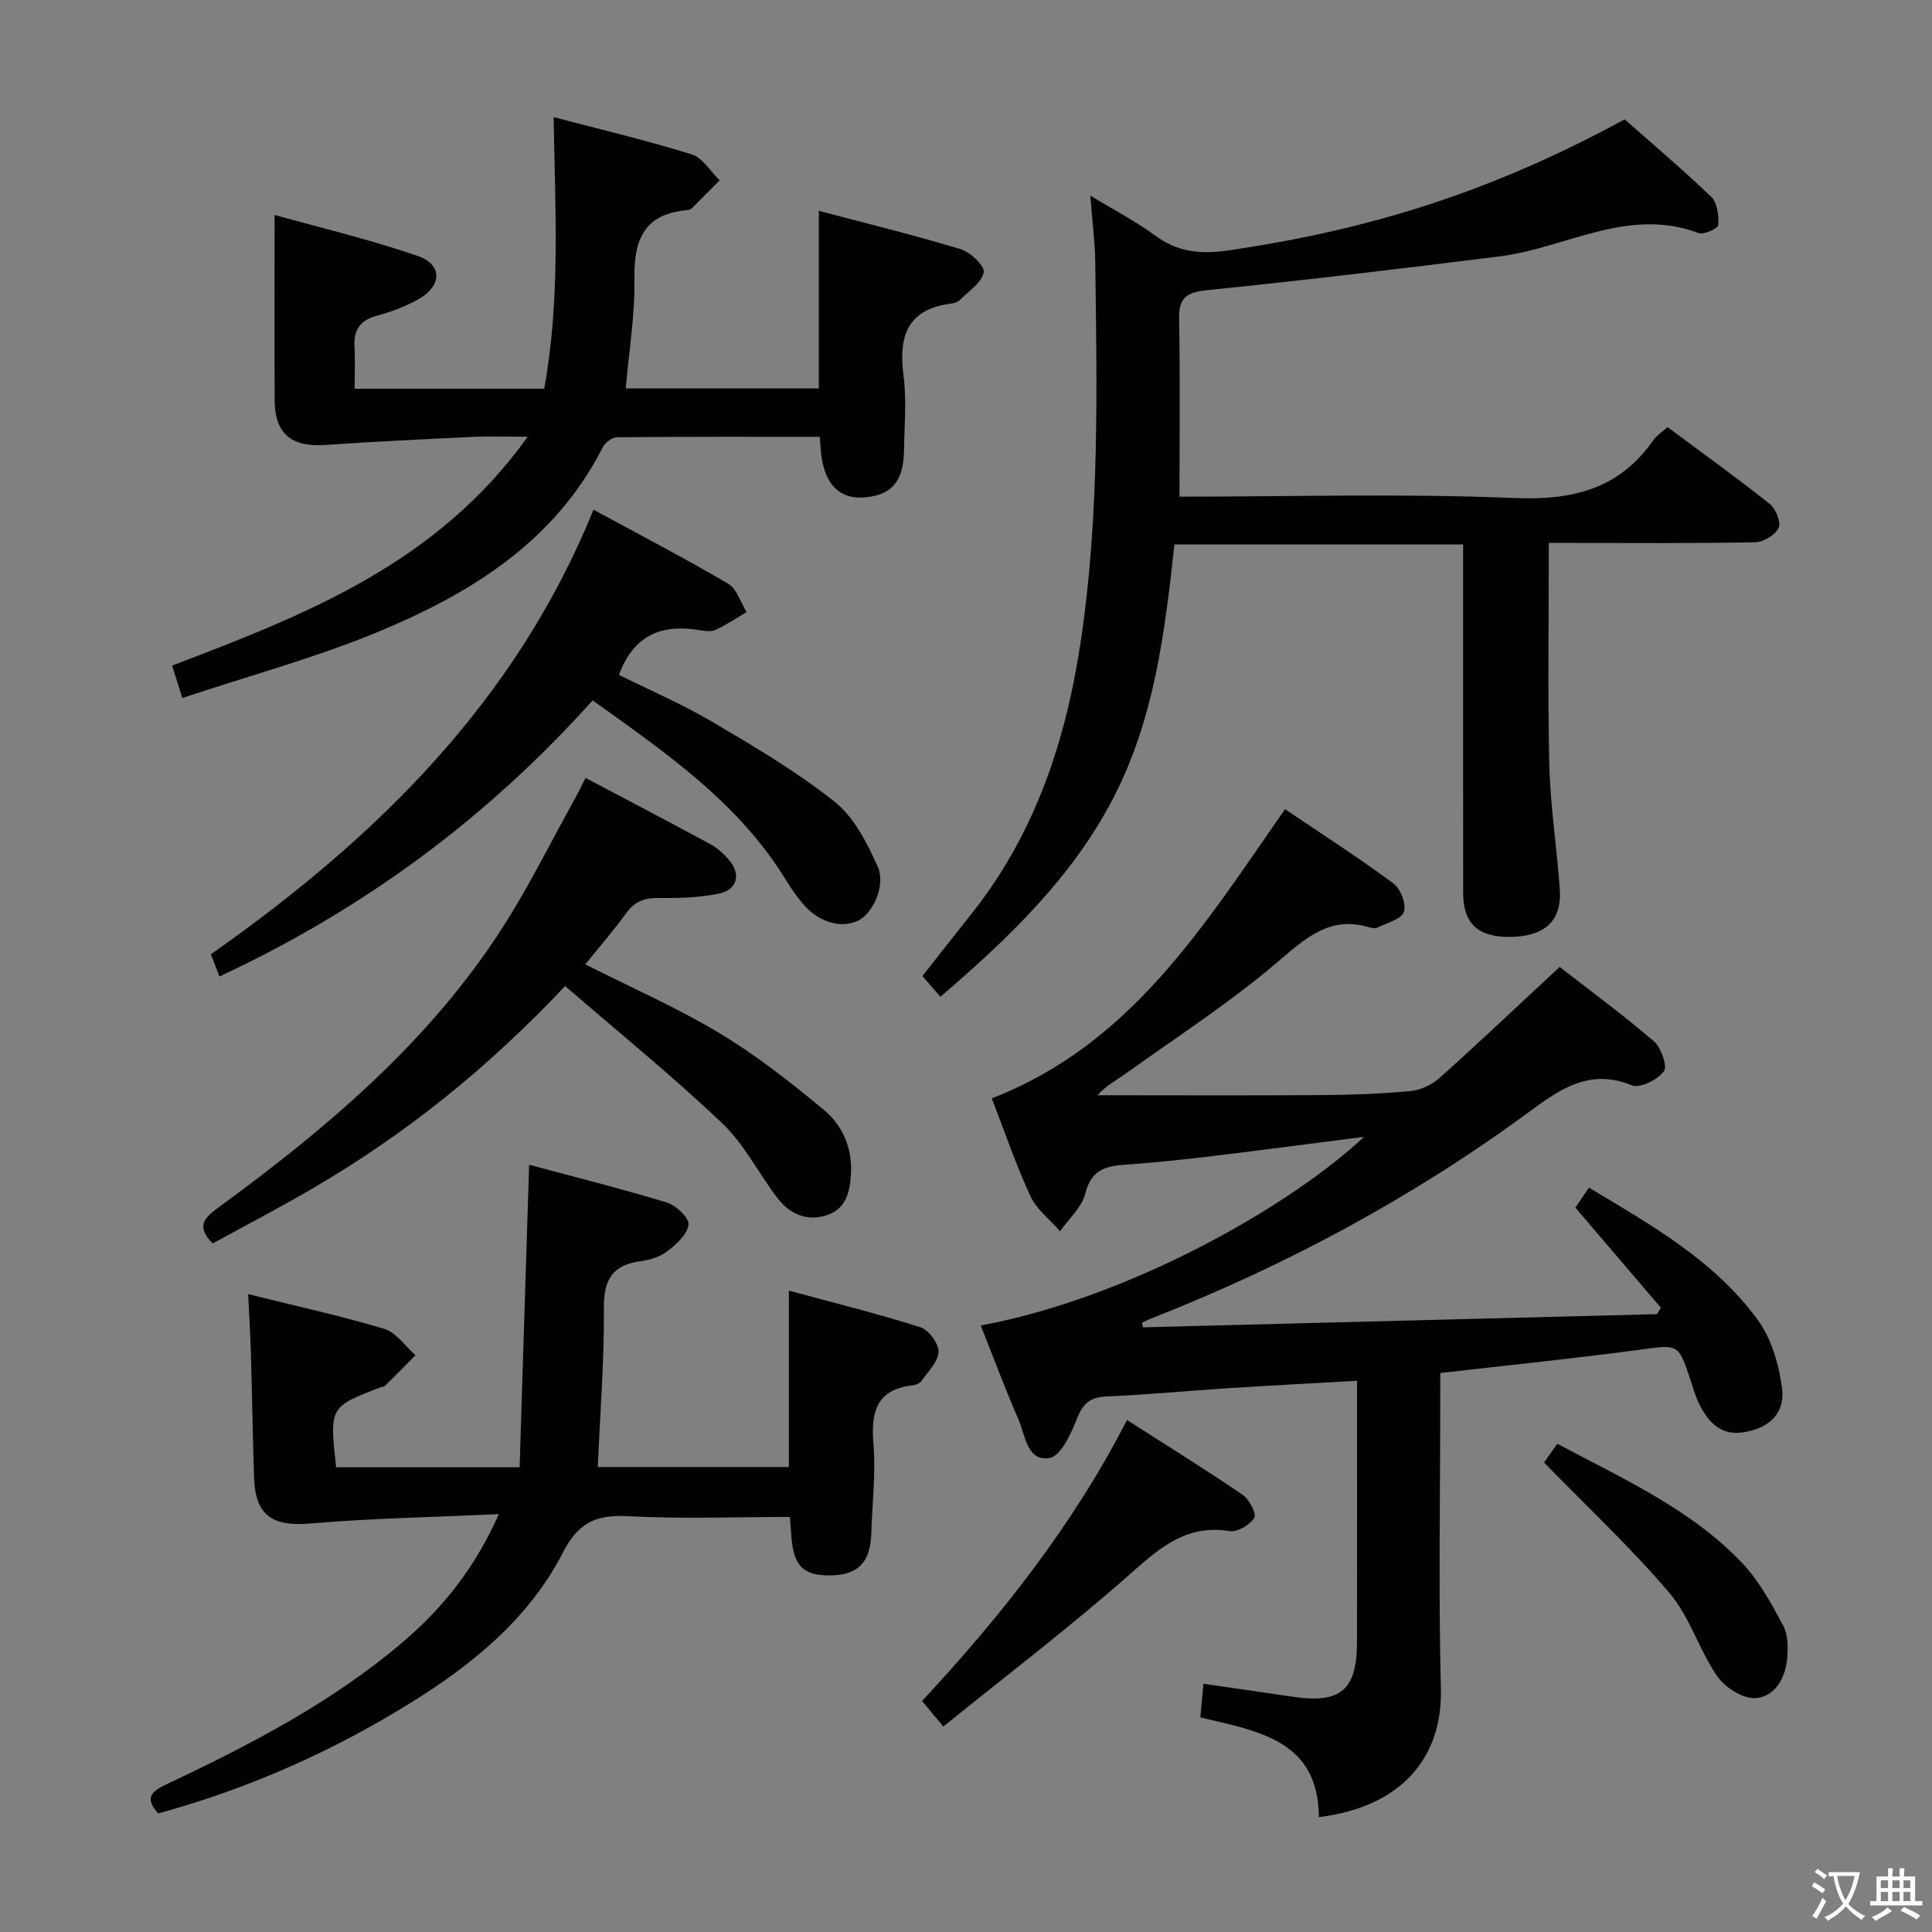 <svg enable-background="new 0 0 400 400" viewBox="0 0 400 400" xmlns="http://www.w3.org/2000/svg"><rect x="0" y="0" width="400" height="400" fill="#808080" stroke="none"/><path d="m377.9 391.2c-.2.3-.4.5-.6.8-.7-.6-1.4-1-2.2-1.5.2-.3.4-.5.5-.8.6.4 1.4.8 2.3 1.5zm-1.8 6.1c-.2-.2-.5-.4-.9-.6.4-.6.8-1.2 1.2-1.9s.7-1.3.9-1.9c.3.3.5.5.8.7-.7 1.3-1.4 2.6-2 3.7zm2.2-9c-.3.3-.5.5-.6.8-.6-.6-1.3-1.1-2-1.5.3-.3.5-.5.6-.7.6.5 1.3.9 2 1.4zm.3.2v-.9h2 4.5c-.3 1.3-.6 2.5-1 3.6s-.9 2.1-1.4 3c.4.5 1 1 1.6 1.4s1.2.8 1.9 1.1c-.3.2-.5.4-.8.8-.4-.3-1-.7-1.6-1.2s-1.2-1.1-1.6-1.6c-.5.6-1.1 1.1-1.7 1.6s-1.4.9-2.1 1.4c-.1-.3-.3-.5-.7-.8.6-.2 1.2-.5 1.9-1s1.4-1.1 2-1.8c-.5-.8-.9-1.6-1.2-2.5s-.6-2-.8-3.2c-.4.1-.7.1-1 .1zm2.5 2.7c.3 1 .7 1.7 1 2.2.3-.5.6-1.1 1-2s.6-1.9.9-3h-3.2-.4c.1.9.3 1.8.7 2.8z" fill="#fbfcfa"/><path d="m396.5 388.5v1.5 3.6h1.5v.9c-.4 0-1 0-1.7 0h-7.9c-.5 0-.9 0-1.2 0v-.9h1.3v-3.5c0-.7 0-1.2 0-1.6h2.4c0-.8 0-1.4 0-1.7h1c0 .3-.1.8-.1 1.7h1.5c0-.8 0-1.4 0-1.7h1c0 .3-.1.9-.1 1.7zm-8.2 9.2c-.2-.3-.5-.5-.8-.8.8-.3 1.4-.6 1.9-.9s1-.7 1.4-1.1c.3.3.6.5.9.8-1.6 1-2.8 1.6-3.4 2zm2.6-6.8v-1.6h-1.5v1.6zm0 2.7v-1.9h-1.5v1.9zm2.4-2.7v-1.6h-1.5v1.6zm0 2.7v-1.9h-1.5v1.9zm.2 2 .7-.8c.4.2.9.5 1.6.8s1.3.7 1.8 1c-.3.3-.5.5-.8.8-.4-.3-1.5-1-3.3-1.8zm2-4.7v-1.6h-1.4v1.6zm0 2.7v-1.9h-1.4v1.9z" fill="#fbfcfa"/><g fill="#010100"><path d="m236.61 274.81c35.48-.91 70.97-1.82 106.45-2.73.27-.44.53-.89.8-1.33-5.76-6.75-11.52-13.49-17.7-20.73.66-.97 1.62-2.37 2.82-4.13 13.05 7.82 26.03 15.16 34.94 27.37 2.84 3.89 4.38 9.22 5.03 14.1.69 5.23-2.63 8.29-7.84 9.16-4.77.8-7.4-2.01-9.29-5.8-.74-1.48-1.2-3.1-1.72-4.68-2.61-7.98-2.56-7.68-10.65-6.59-13.49 1.81-27.03 3.18-41.26 4.82v5.36c0 19.99-.38 40 .13 59.98.37 14.53-8.44 24.56-25.26 26.6-.11-15.89-12.45-17.77-24.55-20.64.19-2.06.39-4.11.66-6.96 6.28.91 12.42 1.77 18.55 2.69 9.85 1.46 13.22-1.39 13.23-11.34.02-17.8.01-35.6.01-54.08-9.04.51-17.77.96-26.5 1.52-8.46.54-16.9 1.36-25.37 1.72-3.34.14-4.83 1.4-6.07 4.49-1.25 3.14-3.34 7.83-5.68 8.24-4.74.82-5.05-4.73-6.49-8.01-2.79-6.36-5.2-12.89-7.79-19.41 30.63-5.69 63.92-24.57 79.34-39.06-10.95 1.4-21.75 2.83-32.57 4.13-5.77.69-11.56 1.26-17.35 1.68-3.97.29-6.64 1.36-7.77 5.9-.71 2.87-3.42 5.24-5.24 7.83-2.09-2.4-4.85-4.48-6.13-7.26-3.04-6.58-5.38-13.48-8-20.25 28.9-11.19 43.98-35.89 60.71-59.87 7.47 5.05 15.13 9.97 22.44 15.37 1.49 1.1 2.72 4.33 2.16 5.9-.55 1.54-3.51 2.25-5.45 3.24-.4.2-1.02.15-1.48.01-8.38-2.61-13.43 2.2-19.35 7.24-9.83 8.37-20.78 15.44-31.3 22.99-1.94 1.39-4.1 2.47-5.83 4.48 15.42 0 30.84.07 46.25-.03 6.15-.04 12.31-.26 18.42-.82 2.1-.19 4.47-1.25 6.05-2.66 8.3-7.43 16.38-15.1 24.95-23.06 6.31 4.91 13.11 9.9 19.48 15.38 1.52 1.3 2.88 5.16 2.1 6.22-1.28 1.75-4.94 3.59-6.59 2.92-8.64-3.51-14.63.57-21.16 5.38-24.22 17.84-50.54 31.96-78.54 42.95-.59.23-1.15.53-1.73.79.02.33.08.66.14.98z"/><path d="m244.2 102.83c23.06 0 46.24-.69 69.35.28 12.13.51 21.75-1.89 28.82-12.06.63-.91 1.67-1.53 2.88-2.62 7.15 5.32 14.28 10.44 21.15 15.9 1.25.99 2.39 3.81 1.85 4.95-.7 1.48-3.14 2.95-4.86 2.99-12.49.25-24.99.14-37.49.14-1.79 0-3.58 0-5.23 0 0 15.74-.26 30.85.1 45.95.21 8.62 1.58 17.2 2.17 25.81.44 6.5-3.14 9.74-10.28 9.81-6.66.06-9.73-2.76-9.73-9.11-.02-22.16-.01-44.32-.01-66.48 0-1.79 0-3.59 0-5.67-20.09 0-39.69 0-59.77 0-1.97 18.13-4.16 36.28-12.79 52.77-8.58 16.4-21.66 28.86-35.66 40.88-1.36-1.56-2.43-2.8-3.72-4.29 3.42-4.35 6.77-8.63 10.16-12.89 13.35-16.78 19.69-36.31 22.74-57.2 3.77-25.82 3.22-51.78 2.88-77.74-.06-4.26-.62-8.51-1.03-13.75 5.01 3.04 9.43 5.32 13.38 8.23 4.6 3.4 9.3 3.96 14.87 3.16 30.06-4.32 55.26-12.44 82.4-27.18 5.9 5.23 12.11 10.46 17.94 16.08 1.25 1.21 1.55 3.87 1.43 5.81-.04.68-2.99 2.06-4.06 1.66-14.6-5.52-27.46 3.09-41.14 4.81-20.08 2.52-40.17 4.92-60.3 6.97-4.24.43-6.22 1.25-6.13 5.91.23 12.09.08 24.18.08 36.88z"/><path d="m69.59 303.78h37.99c.65-20.77 1.3-41.37 1.97-62.63 8.93 2.4 18.83 4.88 28.58 7.84 1.88.57 4.58 3.18 4.42 4.55-.24 2-2.49 4.04-4.34 5.48-1.49 1.16-3.61 1.83-5.53 2.09-5.8.76-7.7 3.74-7.65 9.63.08 10.91-.78 21.83-1.27 32.99h39.57c0-12 0-23.72 0-36.52 9.21 2.5 18.31 4.75 27.23 7.58 1.71.54 3.79 3.37 3.75 5.09-.05 2.05-2.17 4.07-3.52 6.02-.33.48-1.13.83-1.75.9-7.56.84-8.75 5.47-8.2 12.14.5 6.09-.26 12.28-.44 18.43-.18 6.06-2.66 8.68-8.37 8.8-5.83.12-7.86-2.03-8.22-8.67-.05-.97-.16-1.93-.29-3.43-11.32 0-22.46.43-33.54-.16-6.55-.35-10.26 1.33-13.43 7.51-6.93 13.53-18.45 22.97-31.17 30.91-16.44 10.25-33.97 18.02-52.63 23.12-2.68-3.01-1.71-4.4 1.48-5.91 17.45-8.25 34.59-17.09 49.38-29.75 8.13-6.96 14.72-15.17 19.67-26.31-13.73.64-26.47.87-39.13 1.95-7.71.66-11.29-1.65-11.55-9.47-.28-8.64-.41-17.29-.66-25.93-.11-3.79-.35-7.57-.56-12.09 9.47 2.35 18.94 4.43 28.2 7.19 2.47.74 4.31 3.58 6.44 5.46-2.09 2.11-4.18 4.23-6.29 6.31-.21.21-.62.2-.93.32-10.59 4.07-10.59 4.07-9.21 16.56z"/><path d="m114.62 24.25c9.76 2.57 19.27 4.81 28.59 7.71 2.27.7 3.88 3.53 5.79 5.38-1.91 1.92-3.81 3.85-5.73 5.76-.22.22-.59.37-.9.4-8.94.71-11.18 6.07-11.02 14.25.14 7.41-1.12 14.85-1.8 22.67h39.98c0-12.04 0-23.94 0-36.77 9.77 2.59 19.64 4.99 29.34 7.93 2.02.61 5.03 3.45 4.8 4.79-.36 2.1-3.04 3.83-4.82 5.64-.44.44-1.17.75-1.8.83-9.12 1.1-11.07 6.65-9.99 14.88.67 5.08.18 10.32.11 15.48-.09 6.46-2.54 9.33-8.22 9.78-5.02.4-8.05-2.51-8.89-8.6-.16-1.14-.19-2.29-.32-3.94-14.08 0-28.04-.04-42 .09-1.01.01-2.45 1.1-2.94 2.06-9.9 19.52-27.25 30.23-46.4 38.18-13.1 5.43-26.9 9.16-40.66 13.74-.9-2.87-1.43-4.56-2.1-6.71 27.54-10.5 54.82-21.06 73.61-47.38-4.57 0-7.83-.13-11.09.02-10.27.49-20.53.98-30.79 1.68-7.03.48-10.46-2.29-10.5-9.24-.08-12.45-.02-24.9-.02-38.38 9.5 2.66 19.74 5.07 29.62 8.49 5.26 1.82 5.05 6.29-.02 9.07-2.6 1.42-5.45 2.5-8.32 3.27-3.47.93-4.94 2.87-4.74 6.41.16 2.79.03 5.59.03 8.74h39.25c3.38-18.49 2.28-37.03 1.95-56.23z"/><path d="m117 204.15c-16.17 17.17-33.05 30.62-51.81 41.63-6.99 4.1-14.2 7.84-21.16 11.67-3.5-3.56-1.73-5.31 1.1-7.38 22.54-16.49 43.79-34.38 59.03-58.21 5.36-8.38 9.8-17.36 14.64-26.08.79-1.43 1.51-2.91 2.44-4.72 8.79 4.65 17.3 9.1 25.75 13.67 1.43.77 2.74 1.93 3.82 3.16 2.68 3.05 1.93 6.32-2.02 7.13-4.02.83-8.24.95-12.37.89-2.94-.04-4.99.7-6.75 3.12-2.61 3.6-5.54 6.97-8.49 10.63 9.48 4.79 18.97 8.95 27.78 14.24 7.63 4.59 14.73 10.18 21.6 15.88 3.89 3.23 5.94 7.93 5.62 13.33-.22 3.69-1.02 7.15-4.92 8.46-4.07 1.37-7.67-.14-10.19-3.39-3.97-5.13-6.92-11.24-11.54-15.62-10.33-9.81-21.41-18.8-32.53-28.41z"/><path d="m122.7 145.01c-21.99 24.5-47.53 43.31-77.26 57.15-.62-1.58-1.17-3.01-1.79-4.58 34.16-24 63.04-52.21 79.23-92.05 9.69 5.26 18.91 10.06 27.87 15.32 1.8 1.06 2.58 3.87 3.83 5.87-2.13 1.25-4.19 2.66-6.42 3.69-.94.43-2.27.23-3.37.05-7.8-1.31-13.63 1.03-16.64 9.27 6.27 3.12 12.98 5.99 19.22 9.66 8.71 5.13 17.51 10.31 25.4 16.57 4.02 3.19 6.72 8.52 8.92 13.37 1.81 3.99-1.04 9.94-4.12 11.33-3.66 1.65-8.3.18-11.49-3.73-1.15-1.42-2.25-2.9-3.19-4.46-9.79-16.15-24.89-26.52-40.19-37.46z"/><path d="m195.31 357.46c-1.98-2.38-3.03-3.63-4.41-5.29 16.41-17.65 31.22-36.34 42.43-58.17 8.41 5.38 16.3 10.27 23.96 15.49 1.37.93 2.91 3.94 2.4 4.76-.92 1.47-3.49 3-5.09 2.75-8.54-1.38-13.97 2.98-19.96 8.3-12.51 11.12-25.87 21.26-39.33 32.16z"/><path d="m319.67 302.79c.65-.91 1.6-2.25 2.75-3.89 13.56 7.28 27.67 13.49 38.37 24.81 3.46 3.66 5.96 8.32 8.38 12.81 1.02 1.89 1.05 4.54.85 6.79-.36 4.1-2.51 8.01-6.6 8.26-2.6.16-6.3-2.21-7.9-4.54-3.74-5.43-5.66-12.25-9.86-17.2-7.93-9.34-16.95-17.76-25.99-27.04z"/></g></svg>